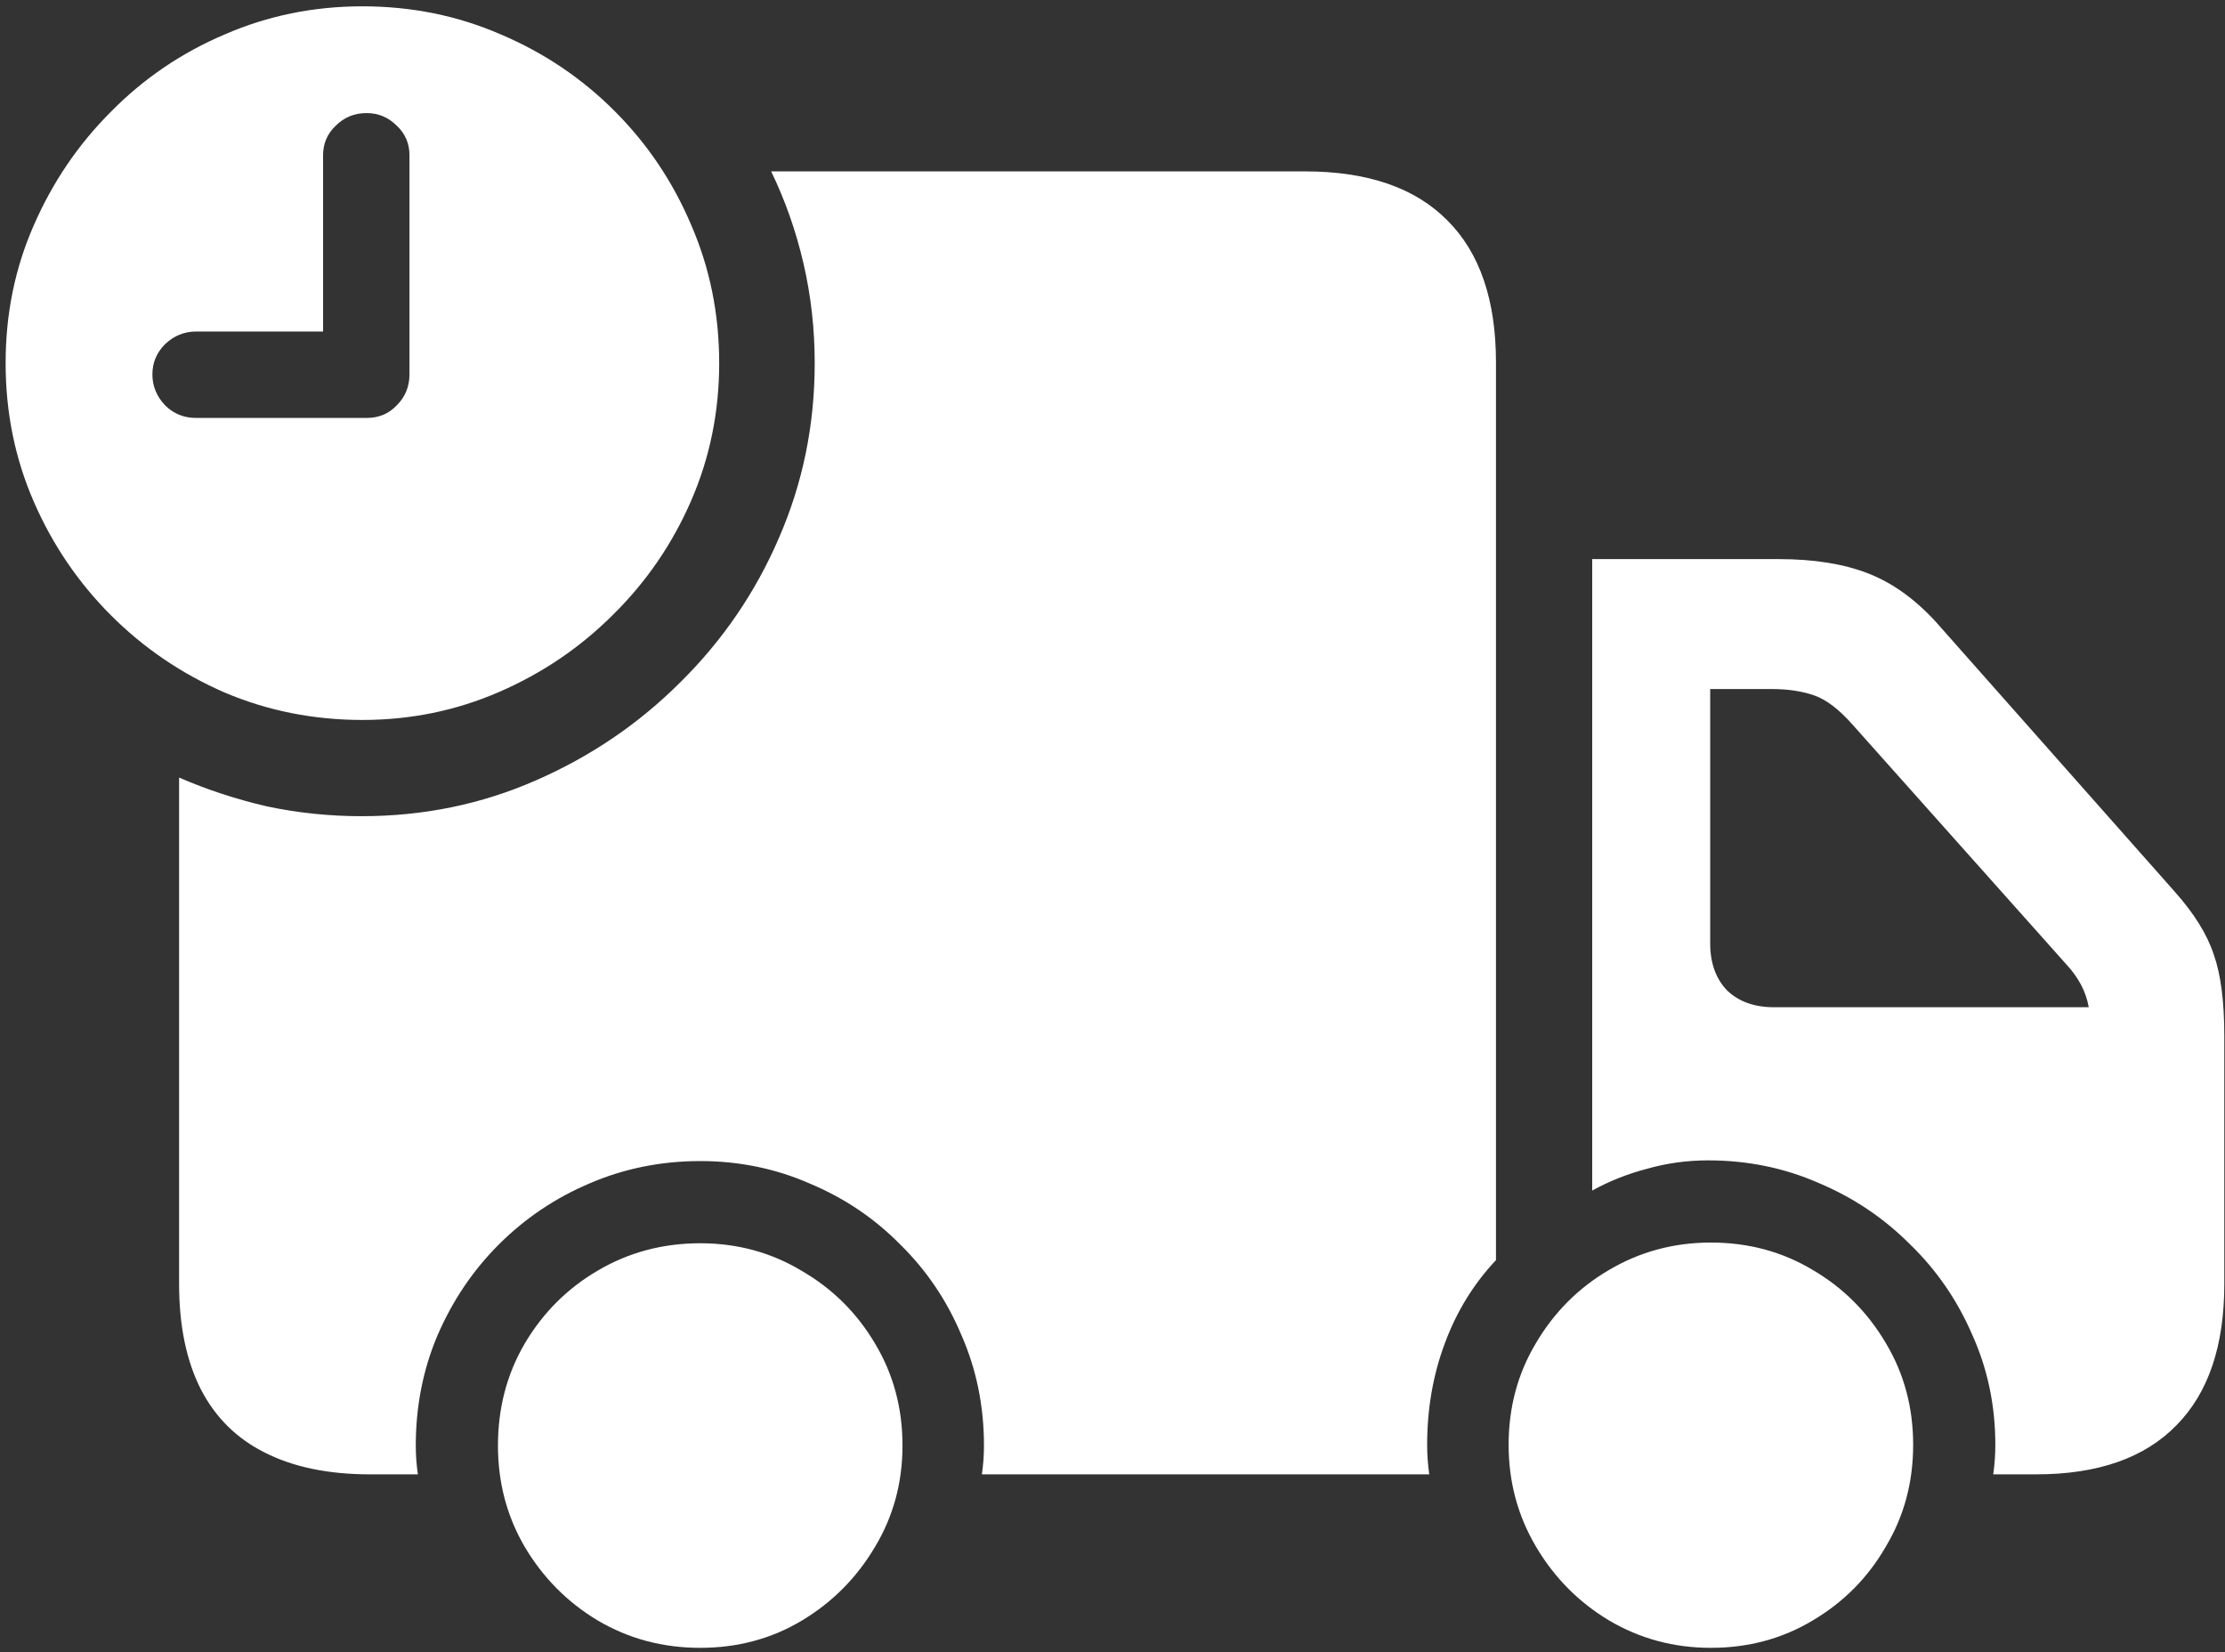 <svg width="198" height="147" viewBox="0 0 198 147" fill="none" xmlns="http://www.w3.org/2000/svg">
<rect x="0" y="0" width="198" height="147" fill="#333333" stroke="none"/>
<path d="M15.938 114.25C15.938 117.958 16.583 121.083 17.875 123.625C19.167 126.125 21.062 128 23.562 129.25C26.104 130.542 29.229 131.188 32.938 131.188H37.188C37.062 130.354 37 129.5 37 128.625C37 125.125 37.646 121.854 38.938 118.812C40.271 115.729 42.083 113.042 44.375 110.75C46.708 108.417 49.396 106.604 52.438 105.312C55.521 103.979 58.812 103.312 62.312 103.312C65.771 103.312 69.021 103.979 72.062 105.312C75.146 106.604 77.833 108.417 80.125 110.75C82.458 113.042 84.271 115.729 85.562 118.812C86.896 121.854 87.562 125.125 87.562 128.625C87.562 129.5 87.5 130.354 87.375 131.188H127.188C127.062 130.312 127 129.438 127 128.562C127 125.354 127.521 122.354 128.562 119.562C129.604 116.729 131.125 114.25 133.125 112.125V32.25C133.125 26.708 131.688 22.5 128.812 19.625C125.938 16.708 121.708 15.25 116.125 15.25H68.625C69.875 17.833 70.833 20.562 71.5 23.438C72.167 26.312 72.5 29.271 72.5 32.312C72.5 37.812 71.438 43 69.312 47.875C67.229 52.708 64.312 56.979 60.562 60.688C56.854 64.396 52.562 67.312 47.688 69.438C42.854 71.562 37.688 72.625 32.188 72.625C29.312 72.625 26.5 72.333 23.75 71.75C21.042 71.125 18.438 70.271 15.938 69.188V114.25ZM141.688 49.75V105.938C143.188 105.104 144.812 104.458 146.562 104C148.312 103.5 150.125 103.25 152 103.25C155.5 103.25 158.771 103.917 161.812 105.25C164.896 106.542 167.604 108.354 169.938 110.688C172.312 112.979 174.167 115.667 175.5 118.75C176.875 121.792 177.562 125.062 177.562 128.562C177.562 129.438 177.5 130.312 177.375 131.188H181.188C186.688 131.188 190.854 129.729 193.688 126.812C196.521 123.938 197.938 119.75 197.938 114.25V92.188C197.938 89.104 197.625 86.688 197 84.938C196.417 83.146 195.25 81.271 193.5 79.312L172.25 55.312C170.375 53.271 168.354 51.833 166.188 51C164.021 50.167 161.396 49.75 158.312 49.75H141.688ZM157.875 89.625C156.125 89.625 154.729 89.125 153.688 88.125C152.688 87.083 152.188 85.688 152.188 83.938V61.312H157.688C159.104 61.312 160.354 61.5 161.438 61.875C162.521 62.25 163.667 63.125 164.875 64.5L183.938 85.875C184.438 86.417 184.854 87 185.188 87.625C185.521 88.25 185.75 88.917 185.875 89.625H157.875ZM62.312 146.625C65.646 146.625 68.667 145.812 71.375 144.188C74.083 142.562 76.25 140.375 77.875 137.625C79.5 134.917 80.312 131.917 80.312 128.625C80.312 125.292 79.5 122.271 77.875 119.562C76.25 116.812 74.062 114.646 71.312 113.062C68.604 111.438 65.604 110.625 62.312 110.625C58.979 110.625 55.938 111.438 53.188 113.062C50.479 114.646 48.312 116.812 46.688 119.562C45.104 122.271 44.312 125.292 44.312 128.625C44.312 131.917 45.104 134.917 46.688 137.625C48.312 140.375 50.479 142.562 53.188 144.188C55.938 145.812 58.979 146.625 62.312 146.625ZM152.25 146.625C155.583 146.625 158.604 145.812 161.312 144.188C164.062 142.562 166.229 140.375 167.812 137.625C169.438 134.917 170.25 131.896 170.25 128.562C170.25 125.229 169.438 122.208 167.812 119.5C166.188 116.75 164.021 114.583 161.312 113C158.604 111.375 155.583 110.562 152.25 110.562C148.958 110.562 145.938 111.375 143.188 113C140.479 114.583 138.312 116.75 136.688 119.5C135.062 122.208 134.25 125.229 134.25 128.562C134.25 131.854 135.062 134.875 136.688 137.625C138.312 140.375 140.479 142.562 143.188 144.188C145.938 145.812 148.958 146.625 152.25 146.625ZM32.25 64.062C36.542 64.062 40.604 63.229 44.438 61.562C48.271 59.896 51.646 57.604 54.562 54.688C57.521 51.771 59.833 48.396 61.5 44.562C63.167 40.729 64 36.646 64 32.312C64 27.938 63.167 23.833 61.5 20C59.875 16.167 57.604 12.792 54.688 9.875C51.771 6.958 48.396 4.688 44.562 3.062C40.729 1.396 36.625 0.562 32.25 0.562C27.917 0.562 23.833 1.396 20 3.062C16.167 4.688 12.792 6.979 9.875 9.938C6.958 12.854 4.667 16.229 3 20.062C1.333 23.854 0.5 27.938 0.5 32.312C0.5 36.688 1.333 40.792 3 44.625C4.667 48.458 6.958 51.833 9.875 54.75C12.792 57.667 16.167 59.958 20 61.625C23.833 63.25 27.917 64.062 32.25 64.062ZM17.438 37.188C16.354 37.188 15.438 36.812 14.688 36.062C13.938 35.271 13.562 34.354 13.562 33.312C13.562 32.271 13.938 31.375 14.688 30.625C15.479 29.875 16.396 29.5 17.438 29.5H28.75V13.812C28.75 12.771 29.125 11.896 29.875 11.188C30.625 10.438 31.542 10.062 32.625 10.062C33.667 10.062 34.562 10.438 35.312 11.188C36.062 11.896 36.438 12.771 36.438 13.812V33.312C36.438 34.396 36.062 35.312 35.312 36.062C34.604 36.812 33.708 37.188 32.625 37.188H17.438Z" fill="white"/>
</svg>
